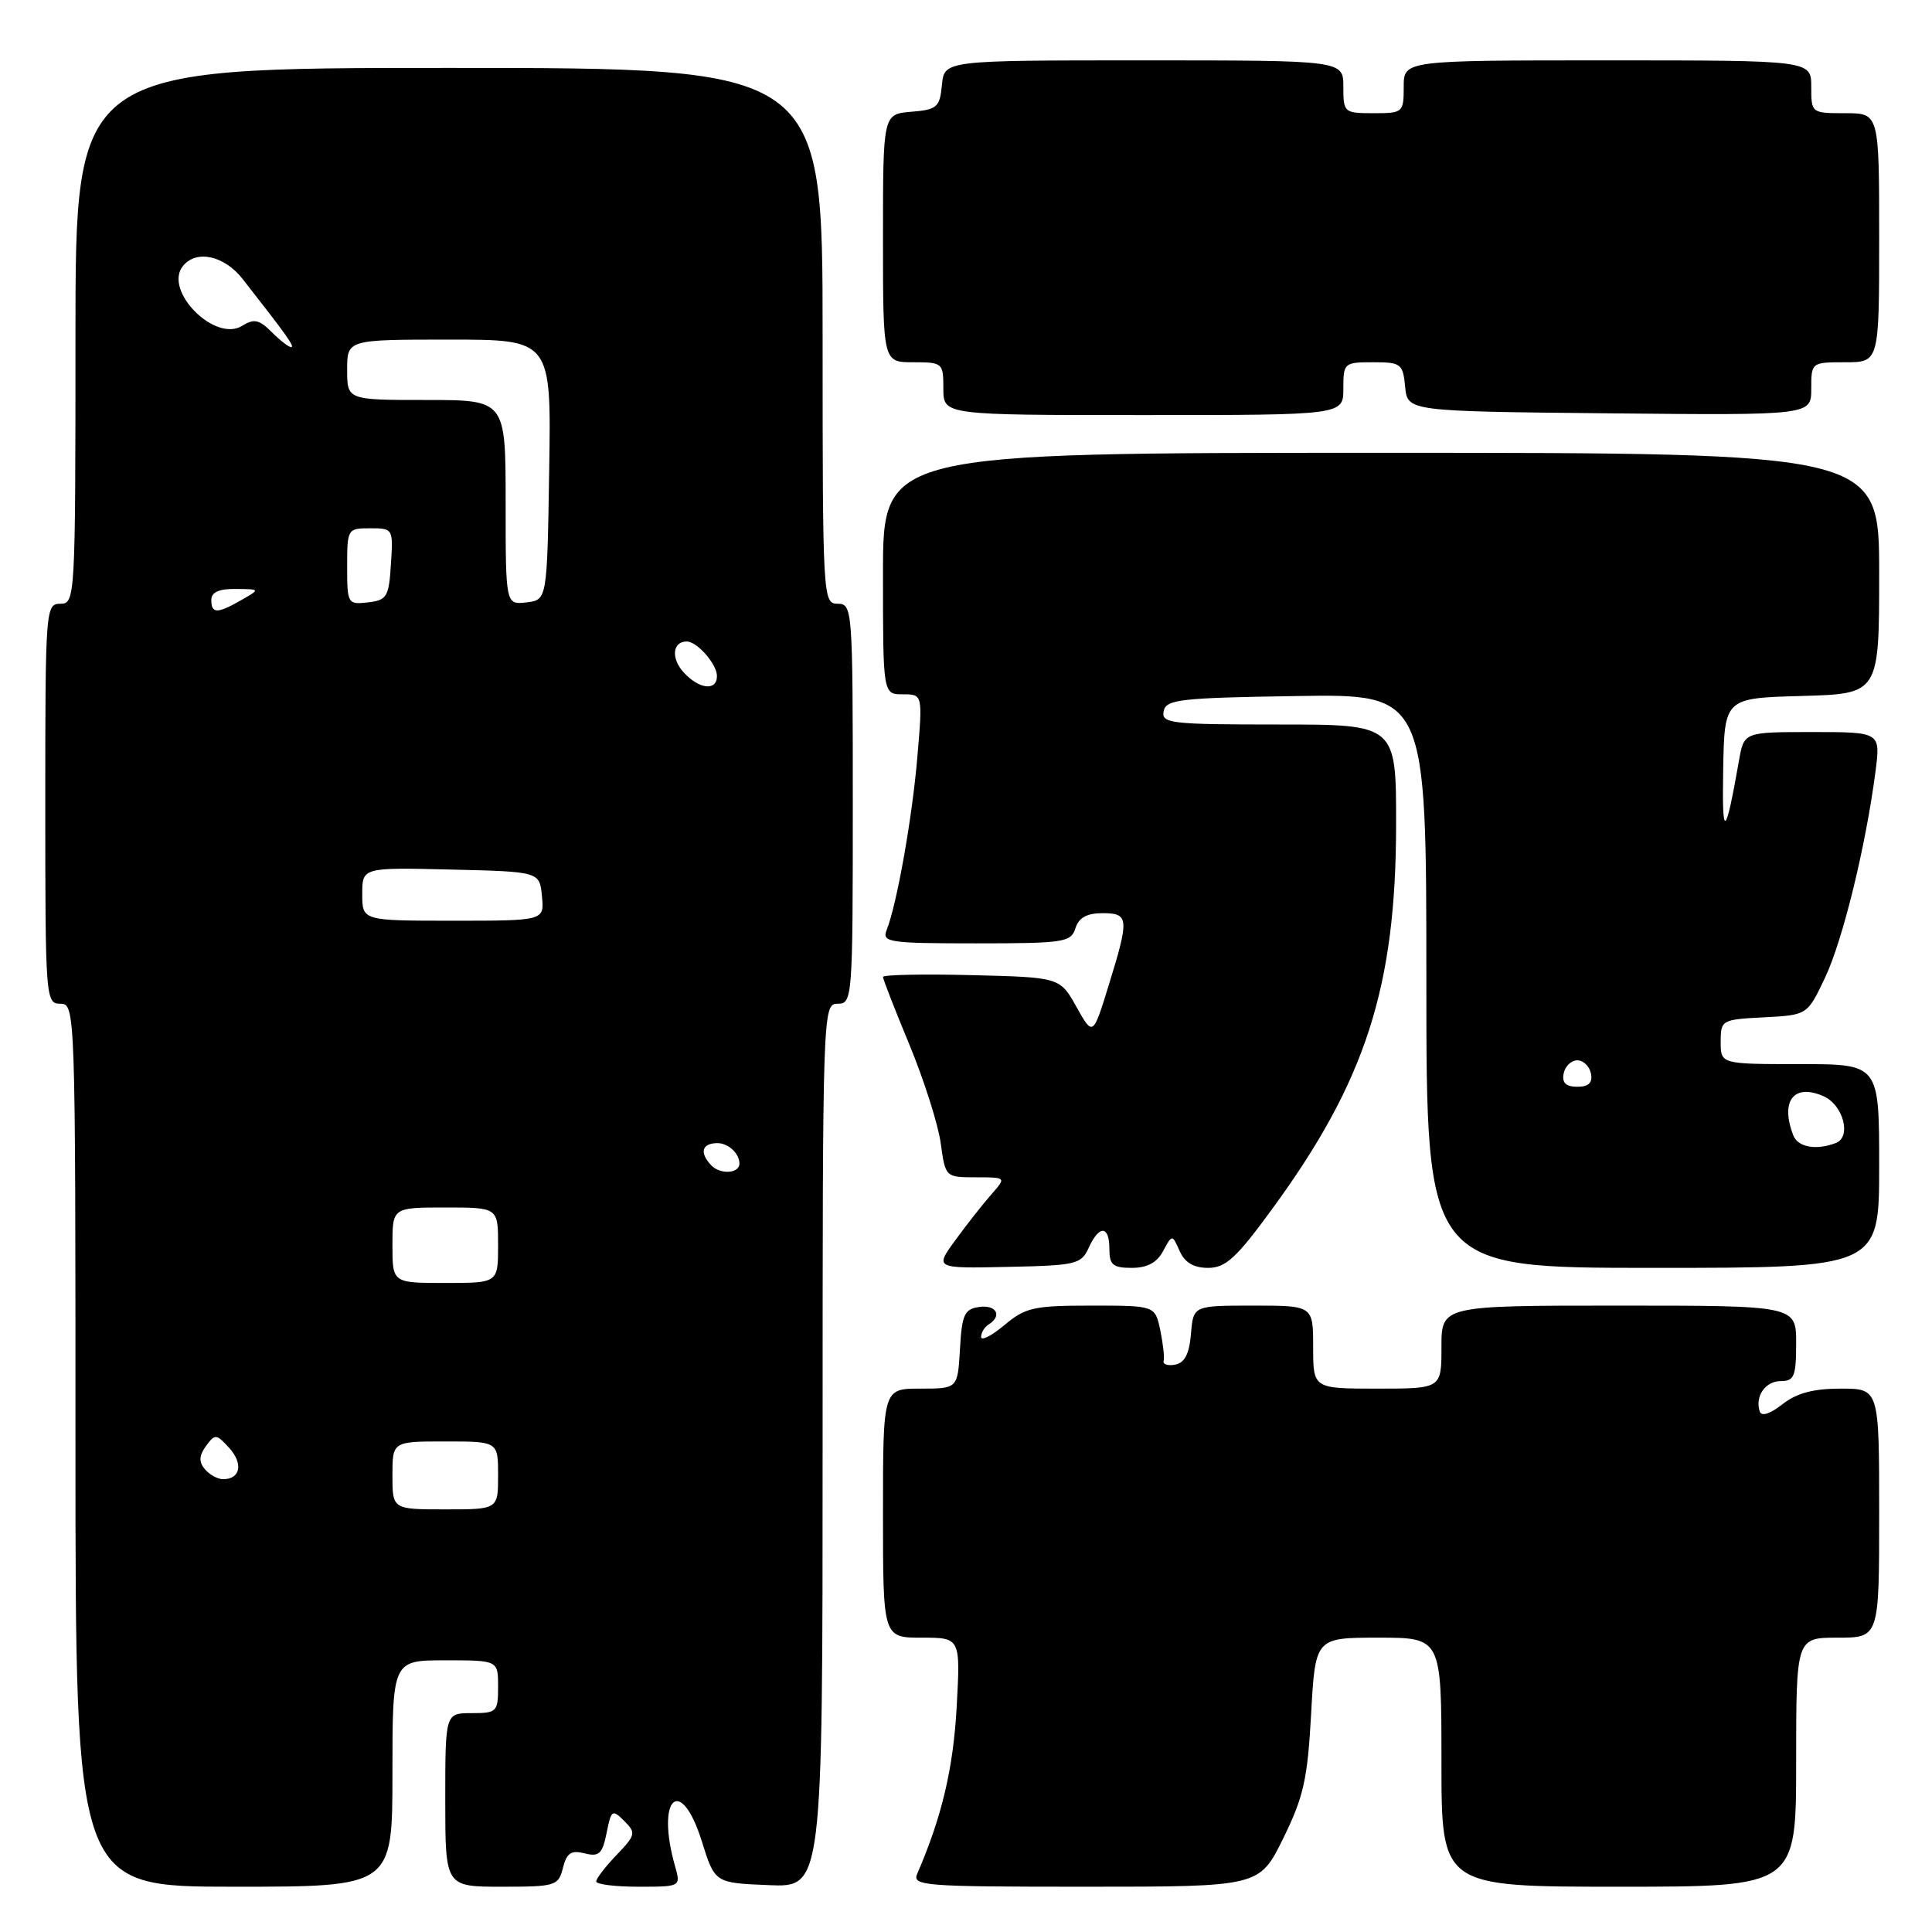 <?xml version="1.0" encoding="UTF-8" standalone="no"?>
<!DOCTYPE svg PUBLIC "-//W3C//DTD SVG 1.1//EN" "http://www.w3.org/Graphics/SVG/1.1/DTD/svg11.dtd" >
<svg xmlns="http://www.w3.org/2000/svg" xmlns:xlink="http://www.w3.org/1999/xlink" version="1.1" viewBox="0 0 256 256">
 <g >
 <path fill="currentColor"
d=" M 52.00 235.00 C 52.00 220.00 52.00 220.00 59.00 220.00 C 66.00 220.00 66.00 220.00 66.00 223.50 C 66.00 226.83 65.83 227.00 62.50 227.00 C 59.00 227.00 59.00 227.00 59.00 238.50 C 59.00 250.00 59.00 250.00 66.48 250.00 C 73.62 250.00 73.99 249.89 74.59 247.51 C 75.09 245.52 75.67 245.13 77.47 245.58 C 79.38 246.06 79.82 245.66 80.38 242.87 C 80.99 239.80 81.13 239.71 82.72 241.29 C 84.30 242.87 84.23 243.15 81.70 245.79 C 80.22 247.34 79.00 248.92 79.00 249.30 C 79.00 249.69 81.52 250.00 84.61 250.00 C 90.22 250.00 90.22 250.00 89.44 247.25 C 86.86 238.14 90.21 235.08 93.00 244.00 C 94.72 249.50 94.72 249.50 101.86 249.79 C 109.00 250.09 109.00 250.09 109.00 191.54 C 109.00 133.67 109.02 133.00 111.00 133.00 C 112.95 133.00 113.00 132.33 113.00 106.50 C 113.00 80.67 112.95 80.00 111.00 80.00 C 109.04 80.00 109.00 79.33 109.00 44.50 C 109.00 9.00 109.00 9.00 59.50 9.00 C 10.00 9.00 10.00 9.00 10.00 44.50 C 10.00 79.33 9.96 80.00 8.00 80.00 C 6.05 80.00 6.00 80.67 6.00 106.50 C 6.00 132.33 6.05 133.00 8.00 133.00 C 9.98 133.00 10.00 133.67 10.00 191.50 C 10.00 250.00 10.00 250.00 31.00 250.00 C 52.00 250.00 52.00 250.00 52.00 235.00 Z  M 170.03 243.60 C 172.73 238.11 173.26 235.75 173.73 227.10 C 174.29 217.00 174.29 217.00 182.65 217.00 C 191.00 217.00 191.00 217.00 191.00 233.50 C 191.00 250.00 191.00 250.00 214.50 250.00 C 238.00 250.00 238.00 250.00 238.00 233.50 C 238.00 217.00 238.00 217.00 243.50 217.00 C 249.00 217.00 249.00 217.00 249.00 200.50 C 249.00 184.00 249.00 184.00 243.91 184.00 C 240.27 184.00 238.06 184.59 236.18 186.07 C 234.57 187.34 233.41 187.72 233.18 187.04 C 232.51 185.03 233.91 183.00 235.97 183.00 C 237.74 183.00 238.00 182.36 238.00 178.00 C 238.00 173.00 238.00 173.00 214.50 173.00 C 191.00 173.00 191.00 173.00 191.00 178.50 C 191.00 184.00 191.00 184.00 182.50 184.00 C 174.00 184.00 174.00 184.00 174.00 178.50 C 174.00 173.00 174.00 173.00 166.06 173.00 C 158.12 173.00 158.12 173.00 157.81 176.74 C 157.59 179.38 156.98 180.58 155.72 180.82 C 154.75 181.01 154.05 180.78 154.19 180.33 C 154.32 179.87 154.11 178.04 153.74 176.25 C 153.05 173.00 153.05 173.00 144.60 173.00 C 136.97 173.00 135.86 173.25 133.08 175.59 C 131.38 177.01 130.00 177.71 130.00 177.15 C 130.00 176.58 130.45 175.84 131.00 175.50 C 132.84 174.36 132.03 172.86 129.75 173.18 C 127.79 173.46 127.46 174.18 127.20 178.75 C 126.90 184.00 126.90 184.00 121.95 184.00 C 117.00 184.00 117.00 184.00 117.00 200.50 C 117.00 217.00 117.00 217.00 122.14 217.00 C 127.27 217.00 127.27 217.00 126.76 226.25 C 126.31 234.35 124.79 240.78 121.55 248.25 C 120.83 249.89 122.26 250.00 143.83 250.00 C 166.87 250.00 166.87 250.00 170.03 243.60 Z  M 144.26 165.34 C 145.65 162.28 147.00 162.36 147.00 165.50 C 147.00 167.60 147.47 168.00 149.96 168.00 C 152.01 168.00 153.30 167.31 154.12 165.77 C 155.32 163.54 155.32 163.54 156.31 165.77 C 156.99 167.30 158.17 168.00 160.08 168.00 C 162.40 168.00 163.82 166.70 168.53 160.25 C 180.95 143.28 184.98 130.80 184.99 109.25 C 185.00 96.00 185.00 96.00 169.43 96.00 C 155.13 96.00 153.88 95.86 154.19 94.25 C 154.49 92.68 156.27 92.47 171.76 92.23 C 189.00 91.95 189.00 91.95 189.00 129.98 C 189.00 168.00 189.00 168.00 219.00 168.00 C 249.00 168.00 249.00 168.00 249.00 154.50 C 249.00 141.00 249.00 141.00 238.50 141.00 C 228.00 141.00 228.00 141.00 228.00 138.05 C 228.00 135.16 228.12 135.09 233.74 134.80 C 239.48 134.50 239.48 134.50 241.83 129.54 C 244.18 124.58 247.22 112.15 248.51 102.25 C 249.19 97.00 249.19 97.00 240.14 97.00 C 231.09 97.00 231.09 97.00 230.43 100.75 C 228.62 111.07 228.16 111.35 228.33 102.00 C 228.50 92.50 228.50 92.50 238.75 92.22 C 249.00 91.93 249.00 91.93 249.00 75.97 C 249.00 60.00 249.00 60.00 183.00 60.00 C 117.00 60.00 117.00 60.00 117.00 76.00 C 117.00 92.00 117.00 92.00 119.63 92.00 C 122.26 92.00 122.26 92.00 121.56 100.25 C 120.88 108.34 118.85 119.79 117.48 123.25 C 116.84 124.86 117.79 125.00 129.33 125.00 C 140.99 125.00 141.91 124.86 142.50 123.00 C 142.94 121.60 144.01 121.00 146.07 121.00 C 149.60 121.00 149.66 121.65 146.91 130.55 C 144.82 137.32 144.82 137.32 142.63 133.41 C 140.44 129.50 140.44 129.50 128.72 129.21 C 122.27 129.05 117.00 129.16 117.00 129.45 C 117.00 129.74 118.58 133.80 120.52 138.47 C 122.45 143.15 124.31 149.00 124.65 151.48 C 125.27 155.99 125.28 156.00 129.31 156.00 C 133.35 156.00 133.35 156.00 131.37 158.25 C 130.28 159.49 128.14 162.20 126.62 164.29 C 123.84 168.08 123.84 168.08 133.52 167.87 C 142.59 167.68 143.26 167.53 144.26 165.34 Z  M 178.00 51.50 C 178.00 48.09 178.10 48.00 181.94 48.00 C 185.65 48.00 185.89 48.19 186.19 51.25 C 186.50 54.50 186.50 54.50 213.25 54.77 C 240.00 55.03 240.00 55.03 240.00 51.52 C 240.00 48.02 240.02 48.00 244.50 48.00 C 249.00 48.00 249.00 48.00 249.00 31.50 C 249.00 15.00 249.00 15.00 244.50 15.00 C 240.02 15.00 240.00 14.98 240.00 11.50 C 240.00 8.00 240.00 8.00 213.00 8.00 C 186.00 8.00 186.00 8.00 186.00 11.50 C 186.00 14.92 185.90 15.00 182.00 15.00 C 178.10 15.00 178.00 14.92 178.00 11.50 C 178.00 8.00 178.00 8.00 151.56 8.00 C 125.13 8.00 125.13 8.00 124.81 11.25 C 124.53 14.22 124.17 14.53 120.75 14.81 C 117.00 15.12 117.00 15.12 117.00 31.56 C 117.00 48.00 117.00 48.00 121.00 48.00 C 124.90 48.00 125.00 48.08 125.00 51.50 C 125.00 55.00 125.00 55.00 151.50 55.00 C 178.00 55.00 178.00 55.00 178.00 51.50 Z  M 52.00 195.50 C 52.00 191.00 52.00 191.00 59.00 191.00 C 66.00 191.00 66.00 191.00 66.00 195.50 C 66.00 200.00 66.00 200.00 59.00 200.00 C 52.00 200.00 52.00 200.00 52.00 195.50 Z  M 27.14 194.67 C 26.33 193.69 26.37 192.88 27.30 191.60 C 28.49 189.97 28.68 189.99 30.38 191.87 C 32.26 193.95 31.86 196.00 29.56 196.00 C 28.84 196.00 27.75 195.40 27.14 194.67 Z  M 52.00 165.00 C 52.00 160.00 52.00 160.00 59.00 160.00 C 66.00 160.00 66.00 160.00 66.00 165.00 C 66.00 170.00 66.00 170.00 59.00 170.00 C 52.00 170.00 52.00 170.00 52.00 165.00 Z  M 94.22 154.39 C 92.67 152.73 93.00 151.51 95.00 151.47 C 96.44 151.43 97.95 152.79 97.98 154.14 C 98.02 155.51 95.43 155.68 94.22 154.39 Z  M 48.00 118.47 C 48.00 114.94 48.00 114.94 59.75 115.22 C 71.50 115.50 71.50 115.50 71.81 118.75 C 72.13 122.00 72.13 122.00 60.06 122.00 C 48.00 122.00 48.00 122.00 48.00 118.47 Z  M 90.56 89.06 C 88.89 87.22 89.12 85.00 90.99 85.00 C 92.37 85.00 95.00 88.00 95.00 89.57 C 95.00 91.61 92.61 91.34 90.56 89.06 Z  M 28.00 79.50 C 28.00 78.47 29.01 78.01 31.25 78.04 C 34.50 78.07 34.50 78.07 32.00 79.50 C 28.78 81.34 28.00 81.34 28.00 79.50 Z  M 46.00 75.07 C 46.00 70.08 46.05 70.00 49.05 70.00 C 52.08 70.00 52.11 70.05 51.80 74.75 C 51.53 79.10 51.27 79.53 48.75 79.82 C 46.07 80.12 46.00 80.00 46.00 75.07 Z  M 67.00 66.57 C 67.00 53.00 67.00 53.00 56.50 53.00 C 46.00 53.00 46.00 53.00 46.00 49.00 C 46.00 45.00 46.00 45.00 59.52 45.00 C 73.05 45.00 73.05 45.00 72.77 62.25 C 72.50 79.50 72.50 79.50 69.75 79.82 C 67.00 80.13 67.00 80.13 67.00 66.57 Z  M 35.99 43.99 C 34.34 42.34 33.66 42.20 32.09 43.17 C 28.49 45.43 21.62 38.50 24.24 35.25 C 26.01 33.05 29.71 33.85 32.16 36.98 C 37.99 44.42 39.11 46.00 38.58 46.00 C 38.26 46.00 37.10 45.10 35.99 43.99 Z  M 237.61 150.42 C 235.86 145.86 237.71 143.50 241.66 145.27 C 244.25 146.43 245.35 150.65 243.27 151.45 C 240.64 152.46 238.22 152.02 237.61 150.42 Z  M 207.19 142.25 C 207.38 141.29 208.19 140.50 209.00 140.50 C 209.81 140.50 210.62 141.29 210.81 142.25 C 211.05 143.48 210.51 144.00 209.00 144.00 C 207.49 144.00 206.95 143.48 207.19 142.25 Z "/>
</g>
</svg>